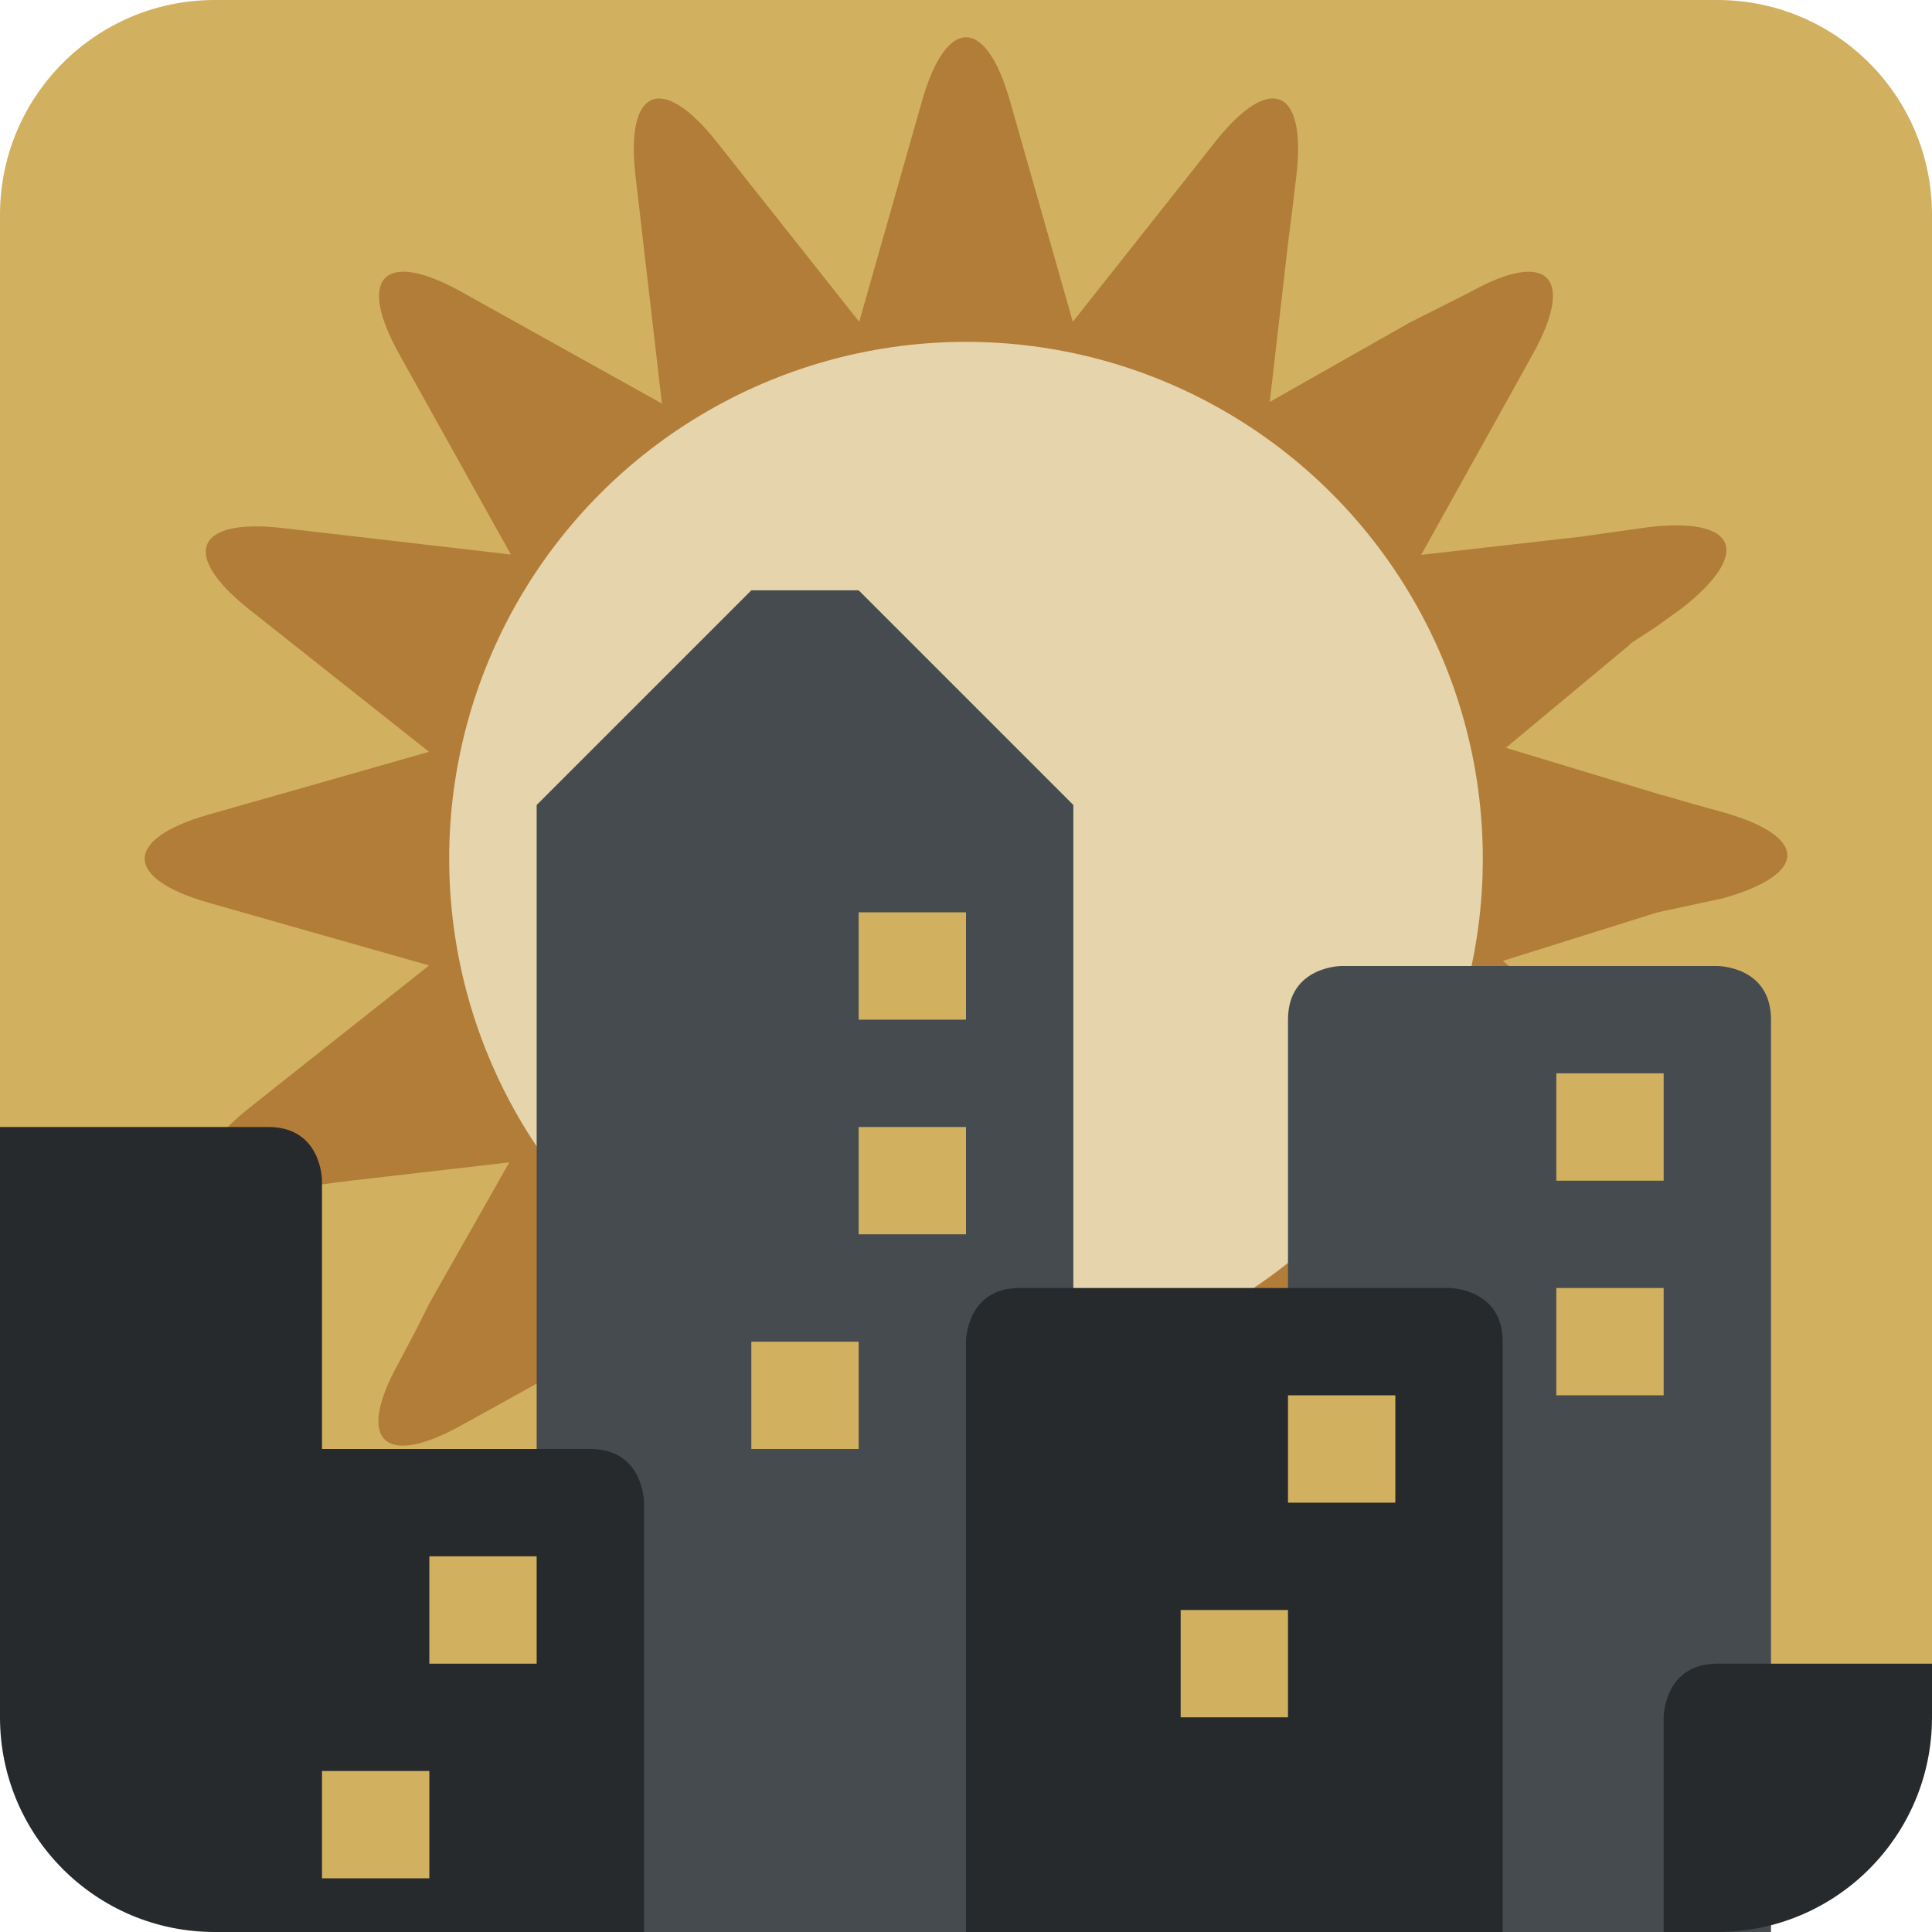 <svg viewBox="0 0 36 36" xmlns="http://www.w3.org/2000/svg"><path fill="#d1b160" d="M32 0H4C1.791 0 0 1.791 0 4v28h36V4c0-2.209-1.791-4-4-4z"/><path fill="#b27d39" d="M32.114 16.736c1.587-.451 1.587-1.147.001-1.599l-.559-.154L31 14.82v.005l-2.94-.891L30.383 12h-.014l.493-.322.497-.359c1.291-1.023 1.008-1.686-.629-1.498l-.636.089-.632.09h-.002l-2.979.339 1.77-3.18.309-.558c.802-1.44.281-1.963-1.158-1.163l-.558.282-.556.28h-.002L23.66 7.489 24 4.542v-.003l.08-.632.077-.638c.188-1.634-.492-1.915-1.516-.623l-.394.499-2.257 2.851-.819-2.881-.002-.005-.348-1.225c-.451-1.587-1.19-1.587-1.642 0l-.174.612-.174.613-.821 2.886-1.861-2.35-.001-.001-.395-.499-.397-.501c-1.023-1.29-1.704-1.007-1.515.629l.074.634.073.632v.001l.346 2.979-3.177-1.77-.557-.311c-1.441-.802-1.963-.28-1.161 1.161l.31.556 1.77 3.177-2.979-.346h-.001l-.632-.073-.635-.074c-1.636-.189-1.918.492-.629 1.515l.501.397.499.395.001.001 2.35 1.861-2.884.822-.612.174-.612.174c-1.587.452-1.587 1.19 0 1.642l1.225.348.004.002 2.881.819-2.851 2.258-.499.396c-1.292 1.023-1.011 1.705.623 1.517l.638-.08.632-.081h.002l2.948-.34L8 24.286v.002l-.28.556-.296.559c-.8 1.44-.271 1.96 1.169 1.158l.56-.309 3.185-1.77L12 27.46v.002l-.08.632-.077.635c-.189 1.637.491 1.918 1.514.627l.396-.5.395-.5 1.862-2.352.82 2.885v.001l.174.612.175.613c.452 1.586 1.105 1.586 1.557-.001L19 28.89v-.004l.905-2.882 1.905 2.352.416.5.407.5c1.022 1.29 1.71 1.01 1.521-.625l-.078-.637-.076-.633v-.003l-.34-2.947L26.284 26h.002l.557.28.558.295c1.44.803 1.963.273 1.16-1.167l-.28-.56L28 24.29v-.002l-1.489-2.628 2.947.34h.003l.633.08.637.077c1.635.188 1.915-.492.625-1.515l-.5-.395-.5-.395-2.352-1.947L30.886 17h.004l1.224-.264z"/><circle fill="#e6d4ac" cx="18" cy="16" r="9.63"/><path fill="#454b4e" d="M10 36V15l4-4h2l4 4v21zm23-17c0-1-1-1-1-1h-7s-1 0-1 1v17h9V19z"/><path fill="#272a2c" d="M28 25c0-1-1-1-1-1h-8c-1 0-1 1-1 1v11h10V25zm-17 2H6v-5s0-1-1-1H0v11c0 2.209 1.791 4 4 4h8v-8s0-1-1-1zm21 4c-1 0-1 1-1 1v4h1c2.209 0 4-1.791 4-4v-1h-4z"/><path d="M8 29h2v2H8zm-2 4h2v2H6zm10-16h2v2h-2zm0 4h2v2h-2zm-2 4h2v2h-2zm10 1h2v2h-2zm-2 4h2v2h-2zm7-10h2v2h-2zm0 4h2v2h-2z" fill="#d1b160"/></svg>